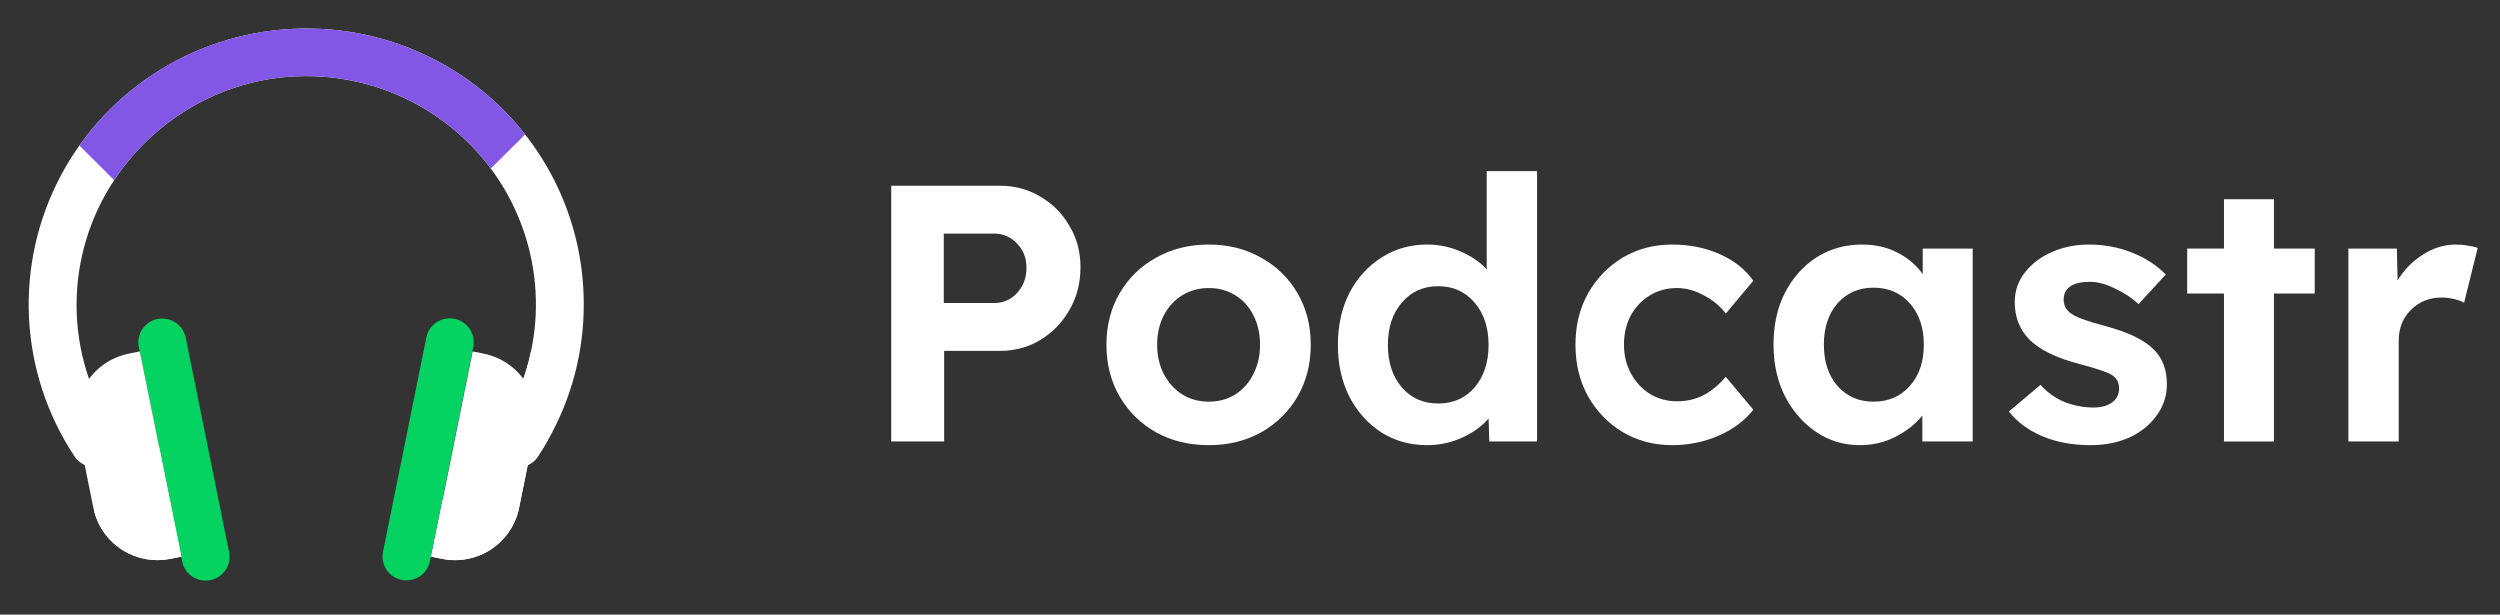 <svg width="240" height="59" viewBox="0 0 240 59" fill="none" xmlns="http://www.w3.org/2000/svg">
<rect x="0" y="0" width="240" height="59" fill="#333333" stroke="none"/>
<path d="M85.559 42.383V17.83H95.965C97.424 17.83 98.729 18.181 99.881 18.883C101.057 19.561 101.986 20.496 102.668 21.689C103.374 22.858 103.726 24.179 103.726 25.652C103.726 27.172 103.374 28.54 102.668 29.756C101.986 30.949 101.057 31.907 99.881 32.632C98.729 33.334 97.424 33.685 95.965 33.685H90.639V42.383H85.559ZM90.603 29.09H95.436C96.306 29.09 97.035 28.774 97.623 28.143C98.235 27.488 98.541 26.681 98.541 25.722C98.541 24.764 98.235 23.98 97.623 23.372C97.035 22.741 96.306 22.425 95.436 22.425H90.603V29.09Z" fill="white"/>
<path d="M116.06 42.734C114.155 42.734 112.462 42.325 110.98 41.507C109.499 40.665 108.334 39.519 107.488 38.069C106.641 36.619 106.218 34.959 106.218 33.088C106.218 31.241 106.641 29.593 107.488 28.143C108.334 26.693 109.499 25.559 110.98 24.74C112.462 23.898 114.155 23.477 116.06 23.477C117.918 23.477 119.588 23.898 121.069 24.74C122.551 25.559 123.715 26.693 124.562 28.143C125.409 29.593 125.832 31.241 125.832 33.088C125.832 34.959 125.409 36.619 124.562 38.069C123.715 39.519 122.551 40.665 121.069 41.507C119.588 42.325 117.918 42.734 116.06 42.734ZM116.06 38.56C117.001 38.56 117.847 38.326 118.6 37.859C119.353 37.368 119.929 36.713 120.329 35.894C120.752 35.076 120.964 34.141 120.964 33.088C120.964 32.036 120.752 31.101 120.329 30.282C119.929 29.464 119.353 28.821 118.6 28.353C117.847 27.885 117.001 27.652 116.06 27.652C115.096 27.652 114.237 27.885 113.485 28.353C112.732 28.821 112.144 29.464 111.721 30.282C111.298 31.101 111.086 32.036 111.086 33.088C111.086 34.141 111.298 35.076 111.721 35.894C112.144 36.713 112.732 37.368 113.485 37.859C114.237 38.326 115.096 38.56 116.06 38.56Z" fill="white"/>
<path d="M137.011 42.734C135.364 42.734 133.894 42.325 132.601 41.507C131.307 40.665 130.284 39.519 129.532 38.069C128.803 36.619 128.438 34.971 128.438 33.123C128.438 31.253 128.803 29.593 129.532 28.143C130.284 26.693 131.307 25.559 132.601 24.74C133.894 23.898 135.364 23.477 137.011 23.477C138.139 23.477 139.209 23.7 140.221 24.144C141.256 24.588 142.09 25.161 142.725 25.863V16.427H147.558V42.383H142.972L142.902 40.174C142.29 40.899 141.455 41.507 140.397 41.998C139.339 42.489 138.21 42.734 137.011 42.734ZM138.069 38.736C139.503 38.736 140.668 38.221 141.561 37.192C142.455 36.14 142.902 34.784 142.902 33.123C142.902 31.44 142.455 30.084 141.561 29.055C140.668 28.002 139.503 27.476 138.069 27.476C136.634 27.476 135.47 28.002 134.576 29.055C133.683 30.084 133.236 31.44 133.236 33.123C133.236 34.784 133.683 36.14 134.576 37.192C135.47 38.221 136.634 38.736 138.069 38.736Z" fill="white"/>
<path d="M160.522 42.734C158.758 42.734 157.171 42.313 155.76 41.471C154.372 40.63 153.267 39.484 152.444 38.034C151.644 36.584 151.244 34.936 151.244 33.088C151.244 31.264 151.644 29.628 152.444 28.178C153.267 26.728 154.372 25.582 155.76 24.74C157.171 23.898 158.758 23.477 160.522 23.477C162.192 23.477 163.709 23.782 165.073 24.39C166.46 24.997 167.542 25.851 168.318 26.95L165.673 30.107C165.179 29.429 164.497 28.856 163.627 28.388C162.756 27.897 161.874 27.652 160.981 27.652C159.993 27.652 159.111 27.897 158.335 28.388C157.582 28.856 156.983 29.499 156.536 30.317C156.113 31.136 155.901 32.059 155.901 33.088C155.901 34.117 156.124 35.041 156.571 35.859C157.018 36.678 157.629 37.333 158.406 37.824C159.182 38.291 160.052 38.525 161.016 38.525C161.933 38.525 162.78 38.326 163.556 37.929C164.332 37.508 165.038 36.923 165.673 36.175L168.318 39.332C167.519 40.361 166.413 41.191 165.002 41.822C163.591 42.43 162.098 42.734 160.522 42.734Z" fill="white"/>
<path d="M178.549 42.734C176.997 42.734 175.598 42.313 174.351 41.471C173.105 40.63 172.105 39.484 171.353 38.034C170.624 36.584 170.259 34.936 170.259 33.088C170.259 31.194 170.624 29.534 171.353 28.108C172.105 26.658 173.117 25.524 174.387 24.705C175.68 23.887 177.138 23.477 178.761 23.477C180.078 23.477 181.23 23.747 182.218 24.284C183.206 24.799 183.994 25.477 184.582 26.319V23.863H189.379V42.383H184.546V39.893C183.888 40.712 183.029 41.39 181.971 41.928C180.936 42.465 179.796 42.734 178.549 42.734ZM179.855 38.56C181.289 38.56 182.453 38.057 183.347 37.052C184.241 36.046 184.688 34.725 184.688 33.088C184.688 31.451 184.241 30.13 183.347 29.125C182.453 28.119 181.289 27.616 179.855 27.616C178.443 27.616 177.291 28.119 176.397 29.125C175.527 30.13 175.092 31.451 175.092 33.088C175.092 34.725 175.527 36.046 176.397 37.052C177.291 38.057 178.443 38.56 179.855 38.56Z" fill="white"/>
<path d="M200.683 42.734C198.967 42.734 197.438 42.454 196.097 41.892C194.757 41.331 193.675 40.536 192.852 39.507L195.886 36.947C196.591 37.718 197.391 38.28 198.285 38.63C199.178 38.958 200.084 39.121 201.001 39.121C201.73 39.121 202.318 38.958 202.765 38.63C203.212 38.303 203.435 37.847 203.435 37.262C203.435 36.748 203.223 36.339 202.8 36.035C202.377 35.754 201.365 35.403 199.766 34.983C197.391 34.374 195.709 33.544 194.722 32.492C193.851 31.557 193.416 30.399 193.416 29.02C193.416 27.921 193.746 26.962 194.404 26.143C195.063 25.302 195.933 24.647 197.015 24.179C198.096 23.711 199.272 23.477 200.542 23.477C202 23.477 203.376 23.735 204.67 24.249C205.963 24.764 207.045 25.465 207.915 26.354L205.305 29.195C204.646 28.587 203.882 28.084 203.012 27.687C202.165 27.266 201.377 27.055 200.648 27.055C198.955 27.055 198.108 27.64 198.108 28.809C198.132 29.37 198.39 29.815 198.884 30.142C199.355 30.469 200.425 30.855 202.095 31.299C204.329 31.884 205.904 32.656 206.822 33.614C207.621 34.433 208.021 35.52 208.021 36.877C208.021 37.999 207.692 39.005 207.033 39.893C206.398 40.782 205.528 41.483 204.423 41.998C203.318 42.489 202.071 42.734 200.683 42.734Z" fill="white"/>
<path d="M213.499 42.383V28.178H209.971V23.863H213.499V19.128H218.297V23.863H222.212V28.178H218.297V42.383H213.499Z" fill="white"/>
<path d="M225.444 42.383V23.863H230.1L230.171 26.915C230.782 25.91 231.582 25.091 232.57 24.46C233.581 23.805 234.639 23.477 235.745 23.477C236.168 23.477 236.556 23.513 236.909 23.583C237.285 23.63 237.603 23.7 237.861 23.793L236.556 29.055C236.297 28.914 235.968 28.797 235.568 28.704C235.169 28.61 234.769 28.564 234.369 28.564C233.217 28.564 232.241 28.961 231.441 29.756C230.665 30.528 230.277 31.51 230.277 32.703V42.383H225.444Z" fill="white"/>
<path d="M56.039 29.066C56.075 33.694 54.885 38.249 52.588 42.275C52.291 42.798 51.976 43.31 51.643 43.81C51.479 44.064 51.265 44.283 51.015 44.455C50.765 44.626 50.483 44.746 50.185 44.809C49.888 44.871 49.581 44.874 49.282 44.818C48.983 44.761 48.699 44.646 48.446 44.48C48.192 44.313 47.974 44.098 47.805 43.847C47.635 43.596 47.518 43.314 47.459 43.017C47.4 42.721 47.401 42.416 47.461 42.12C47.522 41.823 47.641 41.542 47.811 41.292C50.003 37.984 51.252 34.147 51.427 30.189C51.601 26.232 50.693 22.301 48.8 18.815C46.907 15.329 44.1 12.418 40.676 10.392C37.252 8.366 33.34 7.3 29.356 7.308C21.698 7.322 14.908 11.32 10.961 17.293C8.602 20.856 7.346 25.029 7.35 29.296C7.354 33.562 8.618 37.733 10.984 41.292C11.319 41.798 11.439 42.415 11.317 43.008C11.194 43.602 10.84 44.122 10.332 44.456C9.823 44.789 9.202 44.909 8.606 44.787C8.009 44.665 7.485 44.313 7.15 43.807C4.526 39.849 3.019 35.262 2.786 30.526C2.553 25.791 3.602 21.08 5.824 16.885C8.047 12.69 11.361 9.165 15.42 6.678C19.48 4.191 24.136 2.833 28.904 2.745C29.071 2.742 29.238 2.74 29.404 2.74C36.445 2.726 43.205 5.49 48.198 10.425C53.192 15.361 56.012 22.065 56.039 29.066V29.066Z" fill="white"/>
<path d="M13.326 33.314L17.488 53.903C17.738 55.139 18.948 55.939 20.191 55.691C21.434 55.443 22.24 54.239 21.99 53.003L17.827 32.414C17.577 31.178 16.367 30.378 15.124 30.626C13.881 30.875 13.076 32.078 13.326 33.314Z" fill="#04D361"/>
<path d="M17.409 53.438L16.354 53.65C14.785 53.964 13.156 53.67 11.798 52.829C10.441 51.988 9.458 50.663 9.05 49.125C9.019 49.006 8.99 48.887 8.966 48.766L7.454 41.295C7.126 39.674 7.459 37.989 8.38 36.611C9.301 35.234 10.735 34.276 12.365 33.949L13.421 33.738L15.272 42.881L17.409 53.438Z" fill="white"/>
<path d="M17.409 53.438L16.354 53.65C14.786 53.964 13.156 53.67 11.798 52.829C10.441 51.988 9.458 50.663 9.05 49.125C11.28 47.204 13.36 45.117 15.272 42.881L17.409 53.438Z" fill="white"/>
<path d="M53.133 39.588L52.588 42.275C52.291 42.798 51.976 43.309 51.643 43.81C51.479 44.064 51.265 44.283 51.015 44.455C50.765 44.626 50.483 44.746 50.185 44.809C49.888 44.871 49.581 44.874 49.282 44.817C48.983 44.761 48.699 44.646 48.446 44.479C48.192 44.313 47.974 44.098 47.805 43.847C47.635 43.596 47.518 43.314 47.459 43.017C47.4 42.721 47.401 42.416 47.461 42.12C47.522 41.823 47.641 41.542 47.811 41.292C49.368 38.949 50.455 36.33 51.012 33.577C51.876 34.297 52.529 35.235 52.902 36.293C53.276 37.351 53.355 38.489 53.133 39.588Z" fill="white"/>
<path d="M50.41 12.905L47.115 16.18C45.062 13.42 42.385 11.179 39.3 9.638C36.215 8.096 32.809 7.298 29.356 7.308C21.698 7.322 14.908 11.32 10.961 17.293L7.619 13.97C10.029 10.566 13.212 7.775 16.91 5.824C20.609 3.874 24.718 2.819 28.904 2.745C29.071 2.741 29.238 2.74 29.404 2.74C33.453 2.731 37.45 3.642 41.091 5.404C44.731 7.166 47.919 9.731 50.41 12.905V12.905Z" fill="#8257E5"/>
<path d="M40.931 32.392L36.768 52.981C36.518 54.217 37.323 55.42 38.566 55.669C39.809 55.917 41.02 55.117 41.27 53.881L45.432 33.292C45.682 32.056 44.877 30.852 43.634 30.604C42.391 30.355 41.181 31.156 40.931 32.392Z" fill="#04D361"/>
<path d="M51.341 41.295L49.829 48.766C49.501 50.388 48.538 51.813 47.152 52.729C45.767 53.645 44.072 53.976 42.442 53.65L41.386 53.438L42.48 48.041L45.374 33.738L46.43 33.949C48.06 34.277 49.494 35.234 50.416 36.611C50.543 36.8 50.659 36.997 50.764 37.2C51.419 38.46 51.623 39.905 51.341 41.295V41.295Z" fill="white"/>
<path d="M51.341 41.295L49.829 48.766C49.501 50.388 48.538 51.813 47.152 52.729C45.767 53.645 44.072 53.976 42.442 53.65L41.386 53.438L42.48 48.041C45.625 44.734 48.403 41.1 50.764 37.2C51.419 38.46 51.623 39.905 51.341 41.295V41.295Z" fill="white"/>
</svg>
